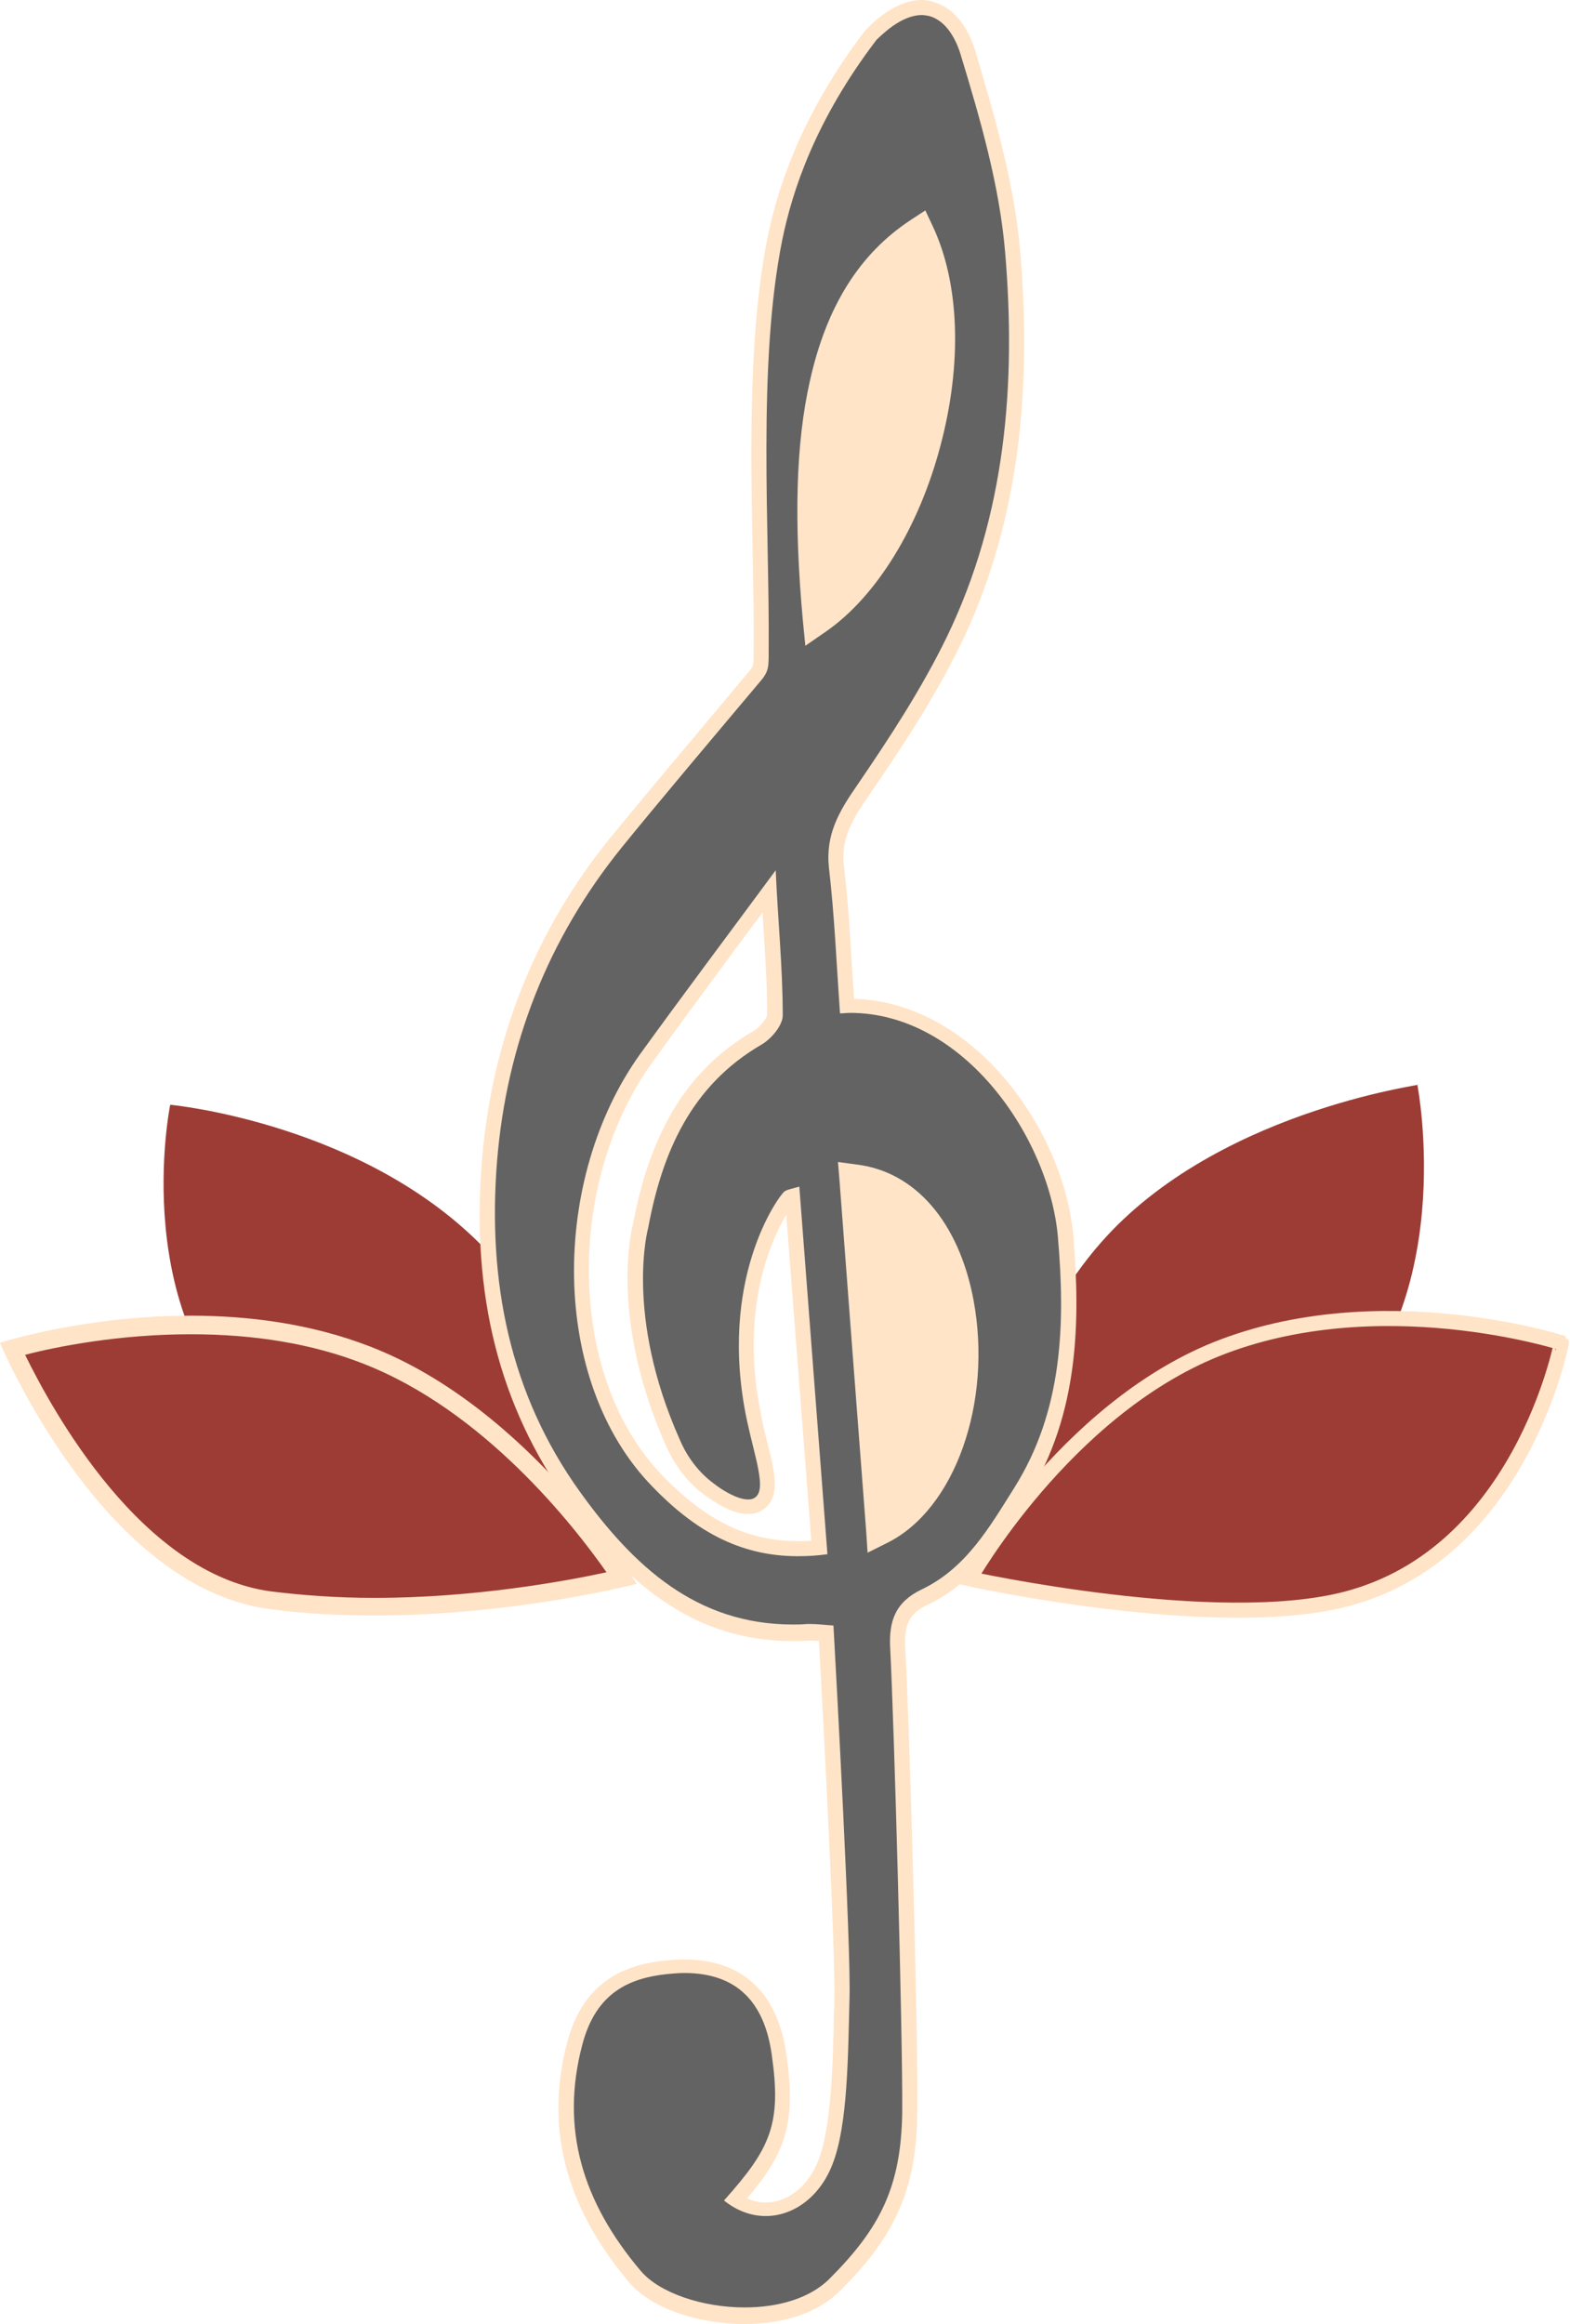 <?xml version="1.0" encoding="utf-8"?>
<!-- Generator: Adobe Illustrator 24.0.1, SVG Export Plug-In . SVG Version: 6.00 Build 0)  -->
<svg version="1.1" id="Layer_1" xmlns="http://www.w3.org/2000/svg" xmlns:xlink="http://www.w3.org/1999/xlink" x="0px" y="0px"
	 viewBox="0 0 312.7 462.8" style="enable-background:new 0 0 312.7 462.8;" xml:space="preserve">
<style type="text/css">
	.st0{fill:#9D3C35;}
	.st1{fill:#9D3C35;stroke:#FFE4C8;stroke-width:3;}
	.st2{fill:#FFE4C8;}
	.st3{fill:#636363;}
</style>
<g id="Layer_2_1_">
</g>
<path class="st0" d="M263.2,284.3c-21,17.5-69.7,27.5-69.7,27.5s4.2-41,26.9-65.6c24-26,65.9-30.5,61.9-30.2
	C282.3,216.1,291.1,260.9,263.2,284.3z"/>
<path class="st1" d="M268.2,318.4c-25.9,6.8-75.1-4-75.1-4s18.9-33.5,49.1-45.7c32.4-13,68.8-1.3,68.8-1.3S303,309.3,268.2,318.4z"
	/>
<path class="st0" d="M52.9,285.5c20.8,16.8,70.6,26.3,70.6,26.3s-4.2-39.3-26.7-62.9C72.6,223.6,33.9,220,33.9,220
	S25.1,263,52.9,285.5z"/>
<g>
	<path class="st0" d="M74.7,320c-7.4,0-14.4-0.5-20.9-1.3c-28.3-3.9-47.2-41.3-51.2-50.1c5-1.3,18.9-4.7,35.5-4.7
		c12.9,0,24.7,2.1,35,5.9c26.6,10.3,45.9,36.8,50.9,44.5C117.1,315.9,97.2,320,74.7,320L74.7,320z"/>
	<path class="st2" d="M38,265.7c12.7,0,24.2,1.9,34.2,5.8c24.1,9.3,42,32.2,48.6,41.6c-8.3,1.8-26.4,5.1-46.2,5.1
		c-7.3,0-14.3-0.5-20.7-1.3c-25.7-3.5-43.4-35.9-48.9-47.1C11.1,268.2,23.6,265.7,38,265.7 M38,262c-21.3,0-38,5.4-38,5.4
		s20.2,48.5,53.5,53c7.1,1,14.3,1.3,21.2,1.3c28.1,0,52.1-6.3,52.1-6.3s-21.2-35-53.2-47.3C61.7,263.5,49.2,262,38,262L38,262z"/>
</g>
<g>
	<g>
		<path class="st3" d="M148.3,461c-9.1,0-17.9-3.1-21.8-7.8c-12.5-14.8-16.4-30-12-46.5c3.2-12.1,11.4-14.4,18.3-15.1
			c1.2-0.1,2.3-0.2,3.4-0.2c10.9,0,17.2,5.9,18.9,17.5c2,13.9-0.2,19.3-8.7,29c1.9,1.2,4,1.8,6.1,1.8c5.1,0,9.7-3.6,11.9-9.4
			c2.7-6.9,3-19.6,3.2-29.8l0.1-2.7c0.2-10.1-2.4-60-3.1-72.7c-0.2,0-0.4,0-0.6,0c-0.9-0.1-1.7-0.1-2.4-0.1c-0.2,0-0.5,0-0.7,0
			c-1,0.1-2,0.1-2.9,0.1c-21.4,0-34.5-14.4-43.5-26.9C101,279.4,95.4,257.4,97.6,231c2-23.8,10.4-45.1,25.1-63.2
			c6.2-7.6,15.3-18.4,22.6-27.1l5.1-6.1c1.2-1.5,1.3-2,1.3-5.1v-0.4c0.1-5.9-0.1-12.4-0.2-19.3c-0.4-20.4-0.8-43.6,2.9-62.3
			c2.8-14,9.2-27.6,19.1-40.5V6.9l0.1-0.1c1.5-1.6,5.5-5.4,10-5.4c0.7,0,1.3,0.1,1.9,0.2c4.4,1.2,6.5,6.1,7.4,8.9
			c4,13.4,7.8,26.4,8.9,39.6c2.6,30.3-1.3,55.6-11.7,77.3c-5.2,10.8-11.7,20.7-18,29.8c-3.5,5-6,9.3-5.3,15.4
			c0.8,6.6,1.2,13.2,1.6,20.1c0.2,2.5,0.3,5,0.5,7.5c0.2,0,0.4,0,0.7,0c24.1,0,41.2,26.8,42.9,46c1.4,16,1.4,34.5-8.9,50.9l-1,1.6
			c-4.6,7.4-9.5,15.1-18.1,19.2c-4.2,2-5.7,4.8-5.4,10.3c0.8,15.8,2.5,77.2,2.4,92.4c-0.2,14.7-4,23.4-15,34.3
			C162.3,458.9,155.9,461,148.3,461z M153.1,177.4c-2.5,3.3-4.9,6.7-7.4,10c-5.6,7.6-11.5,15.4-17.1,23.2
			c-17.9,25.1-16.9,64.4,2.3,84.2c9,9.3,17.7,13.5,28,13.5c1.4,0,2.8-0.1,4.3-0.2l-5.4-70c-0.3,0.1-0.6,0.2-0.6,0.2
			c-0.1,0.1-12.9,16-6.9,44.3c0.4,1.7,0.8,3.4,1.2,4.9c1.4,5.8,2.5,10-0.2,11.8c-0.6,0.4-1.4,0.6-2.2,0.6c-2.4,0-5.4-1.8-7.5-3.3
			c-3.2-2.3-5.7-5.5-7.5-9.5c-10.9-24.6-6.8-41.8-6.4-43.1c3.5-18.6,10.7-30.2,23.3-37.5c1.7-1,3.4-3.3,3.4-4.5
			c0-6.1-0.4-12.4-0.8-18.4C153.4,181.6,153.2,179.5,153.1,177.4z M176.7,301.9c10.2-6.9,15.9-25.2,12.7-42.3
			c-2.3-12.6-8.9-21.1-17.6-23.1L176.7,301.9z M182.4,48.6c-17.6,13.1-22.9,45.5-19.2,72.4c8.3-6.7,15.4-18.9,19.3-33.2
			C186.5,73.2,186.5,58.7,182.4,48.6z"/>
		<path class="st2" d="M183.6,3c0.5,0,1,0.1,1.5,0.2c3.6,1,5.5,5.1,6.3,7.9c3.9,12.8,7.7,26,8.8,39.2c2.2,26.2,0.1,52.3-11.6,76.5
			c-5,10.3-11.4,20.1-17.9,29.6c-3.6,5.2-6.3,9.8-5.6,16.4c1.1,9.4,1.5,19,2.2,29c0.7,0,1.4-0.1,2-0.1c22.8,0,39.7,25.1,41.4,44.6
			c1.5,17.3,1,34.6-8.7,50c-4.9,7.8-9.6,16-18.4,20.2c-5.2,2.5-6.6,6.2-6.3,11.7c0.8,15.4,2.5,76.9,2.4,92.3
			c-0.2,15-4.4,23.2-14.5,33.3c-4,4-10.4,5.7-16.9,5.7c-8.4,0-17-2.9-20.7-7.3c-11.5-13.6-16.1-28.2-11.6-45.1
			c2.7-10.2,9.2-13.2,17-14c1.1-0.1,2.2-0.2,3.3-0.2c10.3,0,15.9,5.6,17.4,16.2c2,13.9-0.2,18.7-9.5,29.1c2.6,2.1,5.5,3.1,8.3,3.1
			c5.5,0,10.8-3.8,13.3-10.3c3.1-7.8,3.1-22,3.4-33.1c0.3-10.4-2.6-63.4-3.2-74.2c-1.7-0.1-3.1-0.3-4.5-0.3c-0.3,0-0.5,0-0.8,0
			c-1,0.1-1.9,0.1-2.8,0.1c-19.2,0-31.7-11.6-42.3-26.3c-14.2-19.7-18.5-42.2-16.6-66c1.9-23.2,10.1-44.2,24.8-62.4
			c7.7-9.5,19.8-23.8,27.7-33.2c1.7-2,1.6-2.9,1.6-6.5c0.2-23.2-2.3-56.5,2.7-81.3c2-9.8,6.6-23.9,18.8-39.9
			C175.5,7.1,179.4,3,183.6,3 M162.1,123.7c19.9-13.7,31.5-55,21-77.4C163,59.5,157.5,95.4,162.1,123.7 M158.9,309.9
			c1.9,0,3.8-0.1,5.9-0.4c-1.9-24.6-3.7-48.7-5.6-73.2c-1.7,0.5-2.5,0.6-3,1c-1.1,0.9-13.4,17.5-7.4,45.7c1.6,7.4,3.9,13.6,1.6,15.2
			c-0.4,0.3-0.8,0.4-1.4,0.4c-2.5,0-6-2.5-6.6-3c-4.2-3-6.2-7-7-8.9c-11.1-24.9-6.3-42.2-6.3-42.2c2.8-15,8.5-28.3,22.6-36.5
			c1.9-1.1,4.2-3.8,4.2-5.8c0-9.6-1-19.3-1.4-28.9c-9,12.2-18.1,24.3-27,36.6c-17.8,24.8-18.1,65,2.4,86.1
			C138.1,304.5,147,309.9,158.9,309.9 M175.4,304.4c12.3-6.2,18.9-26.4,15.5-45c-2.6-14-10.2-23.3-20.7-24.6
			C171.9,258,173.6,281,175.4,304.4 M183.6,0L183.6,0c-5,0-9.4,4.1-11.1,5.9L172.4,6l-0.1,0.1c-10,13.1-16.5,26.9-19.4,41.1
			c-3.8,18.8-3.4,42.1-3,62.6c0.1,6.9,0.3,13.4,0.2,19.3v0.4c0,3.1,0,3.1-0.9,4.2c-1.6,1.9-3.3,3.9-5.1,6.1
			c-7.3,8.7-16.4,19.5-22.6,27.1C106.6,185.3,98,206.9,96,231c-2.2,26.7,3.4,49,17.2,68.2c6.3,8.8,12.2,15,18.6,19.4
			c7.9,5.5,16.5,8.2,26.1,8.2c1,0,2,0,3-0.1c0.2,0,0.4,0,0.6,0c0.5,0,1,0,1.6,0.1c0.9,15.7,3.3,61.9,3.1,71.3c0,0.9,0,1.8-0.1,2.8
			c-0.2,10.1-0.5,22.6-3.1,29.3c-2,5.2-6.1,8.4-10.5,8.4c-1.3,0-2.5-0.3-3.7-0.8c7.8-9.2,9.8-15.2,7.8-28.8
			c-1.2-8.6-5.8-18.8-20.4-18.8c-1.1,0-2.3,0.1-3.6,0.2c-6.7,0.7-16.1,3.1-19.6,16.2c-4.5,17-0.5,32.7,12.3,47.9
			c4.2,5,13.4,8.3,23,8.3c8,0,14.7-2.3,19-6.6c11.2-11.1,15.2-20.4,15.4-35.4c0.2-15.1-1.5-76.7-2.4-92.5c-0.3-4.9,0.9-7.1,4.6-8.8
			c9-4.3,13.9-12.2,18.7-19.8c0.3-0.5,0.6-1,1-1.5c10.5-16.8,10.5-35.6,9.2-51.9c-0.9-10.6-5.9-22.3-13.5-31.3
			c-8.5-10.1-19.2-15.8-30.2-16.1c-0.1-2-0.3-4.1-0.4-6.1c-0.4-6.9-0.8-13.5-1.6-20.2c-0.7-5.6,1.7-9.5,5.1-14.4
			c6.3-9.2,12.9-19.1,18.2-30c10.6-21.9,14.4-47.5,11.8-78c-1.1-13.3-4.9-26.4-8.9-39.9c-0.9-3.1-3.3-8.5-8.4-9.9
			C185.1,0.1,184.4,0,183.6,0L183.6,0z M164.3,118c-1.4-12.8-0.8-26.4,1.9-38c2.2-9.3,6.6-21.4,15.5-29
			C188.3,70.8,179.7,103.4,164.3,118L164.3,118z M158.9,306.9c-9.9,0-18.2-4-26.9-13c-9.2-9.5-14.4-23.6-14.7-39.7
			c-0.3-15.6,4.3-31.1,12.6-42.6c5.6-7.8,11.4-15.6,17-23.2c1.6-2.2,3.3-4.4,5-6.7c0,0.7,0.1,1.4,0.1,2.1c0.4,6,0.8,12.3,0.8,18.3
			c-0.1,0.6-1.3,2.4-2.7,3.2c-7.1,4.1-12.6,9.7-16.6,16.8c-3.3,5.9-5.8,12.9-7.4,21.6c-0.5,1.8-4.5,19.3,6.5,44.1
			c1.9,4.3,4.6,7.7,8,10.1c3.3,2.4,6.1,3.6,8.4,3.6c1.1,0,2.2-0.3,3-0.9c3.5-2.4,2.4-7.3,0.8-13.4c-0.4-1.6-0.8-3.2-1.1-4.9
			c-4.5-21.1,1.7-35,4.9-40.4l5,64.9C160.7,306.9,159.8,306.9,158.9,306.9L158.9,306.9z M178,299l-3.9-52.4l-0.6-7.9
			c7.1,2.6,12.4,10.3,14.5,21.3C190.8,275.2,186.4,291.4,178,299L178,299z"/>
	</g>
	<g>
		<path class="st2" d="M161.4,123.3c-3.8-41.5,2.8-66.4,20.9-78.2l1.4-1l0.7,1.6c5.1,10.8,5.6,26.7,1.4,42.7
			c-4.2,15.9-12.5,29.4-22.1,36l-2.1,1.5L161.4,123.3z"/>
		<path class="st2" d="M183,46.3c10.5,22.4-0.3,63.1-20.2,76.9C159.6,88.1,163,59.5,183,46.3 M184.3,41.9l-2.9,1.9
			c-10.2,6.7-16.8,17.2-20.1,32.1c-2.8,12.4-3.2,27.9-1.4,47.6l0.5,5.1l4.2-2.9c9.9-6.9,18.4-20.6,22.7-36.9
			c4.4-16.5,3.8-32.4-1.5-43.7L184.3,41.9L184.3,41.9z"/>
	</g>
	<g>
		<path class="st2" d="M168.5,233.1l1.8,0.2c11,1.3,19.3,10.9,22,25.8c3.7,19.7-3.5,40.2-16.3,46.7l-2,1L168.5,233.1z"/>
		<path class="st2" d="M170.2,234.8c10.5,1.2,18.1,10.6,20.7,24.6c3.5,18.7-3.2,38.9-15.5,45C173.6,281,171.9,258,170.2,234.8
			 M166.9,231.4l0.3,3.6l2.4,31.7l2.9,38l0.3,4.5l4-2c13.4-6.7,20.9-27.9,17.1-48.3c-2.9-15.5-11.6-25.6-23.3-27L166.9,231.4
			L166.9,231.4z"/>
	</g>
</g>
</svg>
